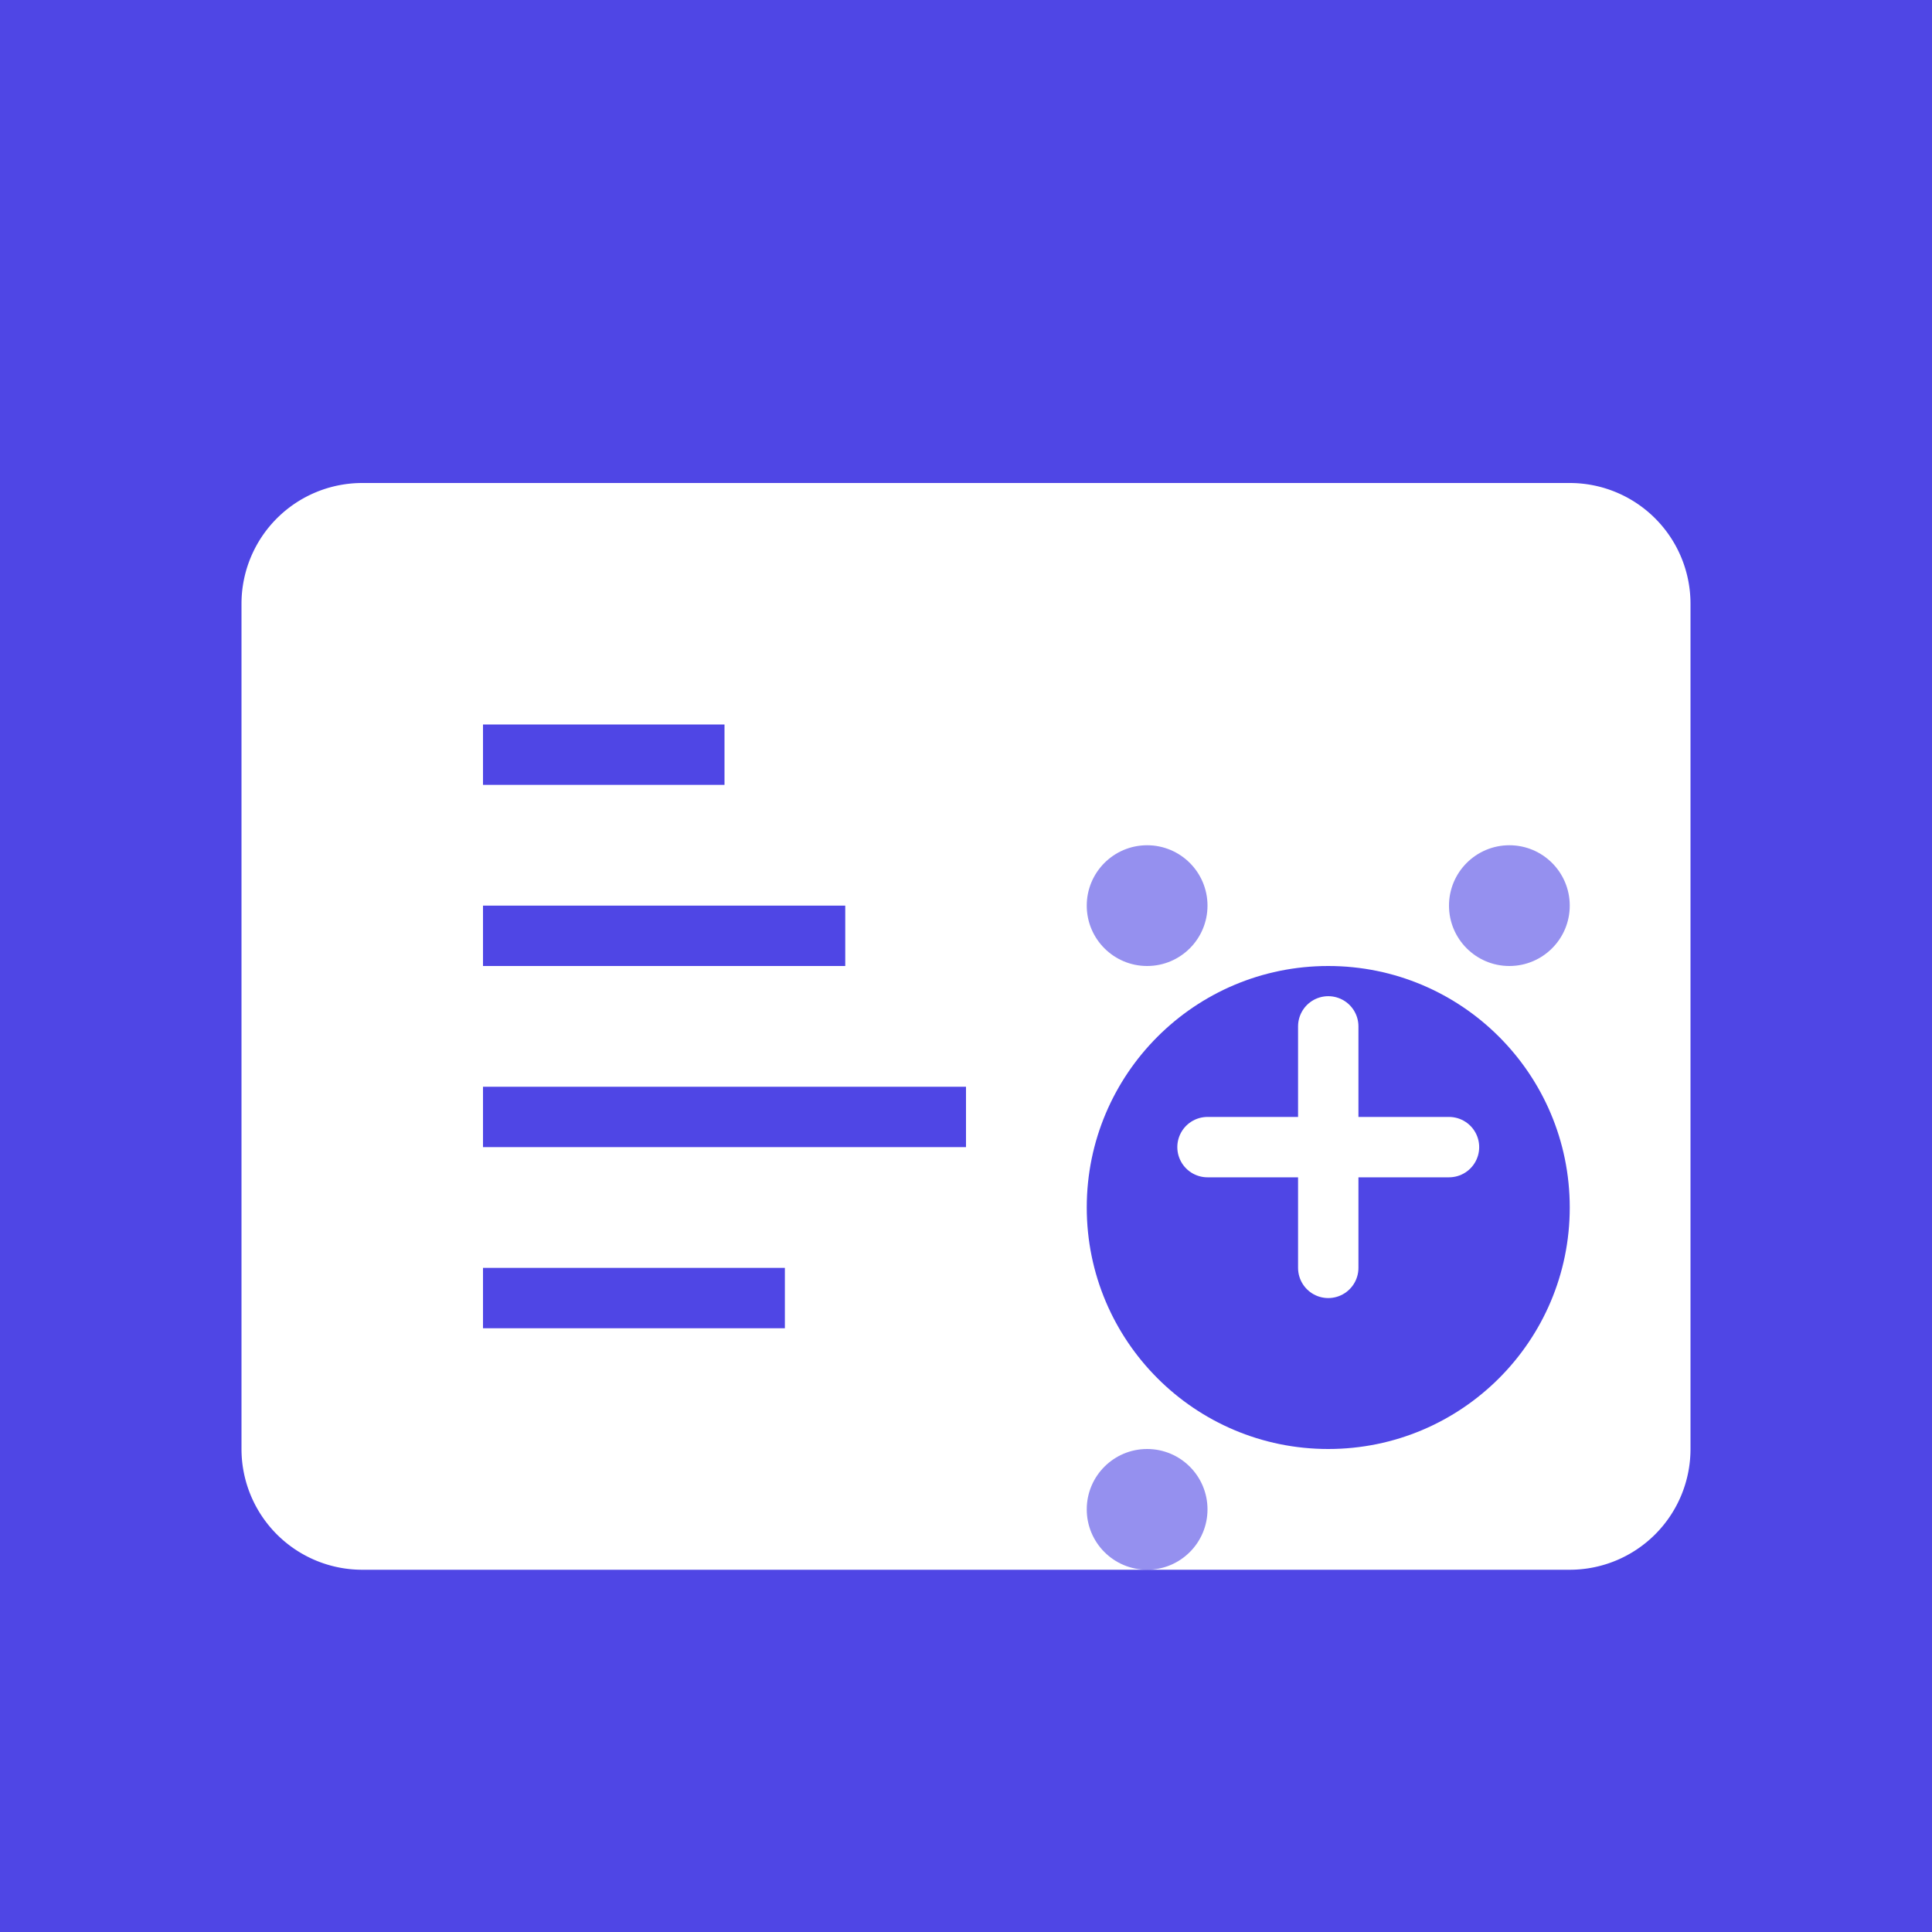 <?xml version="1.0" encoding="UTF-8"?>
<svg width="64" height="64" viewBox="0 0 64 64" fill="none" xmlns="http://www.w3.org/2000/svg">
  <rect width="64" height="64" fill="#4F46E5"/>
  <path d="M12 16h40a4 4 0 0 1 4 4v28a4 4 0 0 1-4 4H12a4 4 0 0 1-4-4V20a4 4 0 0 1 4-4z" fill="white"/>
  <path d="M16 24h8v2h-8zm0 6h12v2H16zm0 6h16v2H16zm0 6h10v2H16z" fill="#4F46E5"/>
  <circle cx="44" cy="40" r="8" fill="#4F46E5"/>
  <path d="M40 38h8M44 34v8" stroke="white" stroke-width="2" stroke-linecap="round"/>
  <circle cx="38" cy="30" r="2" fill="#4F46E5" opacity="0.6"/>
  <circle cx="50" cy="30" r="2" fill="#4F46E5" opacity="0.6"/>
  <circle cx="38" cy="50" r="2" fill="#4F46E5" opacity="0.6"/>
</svg>